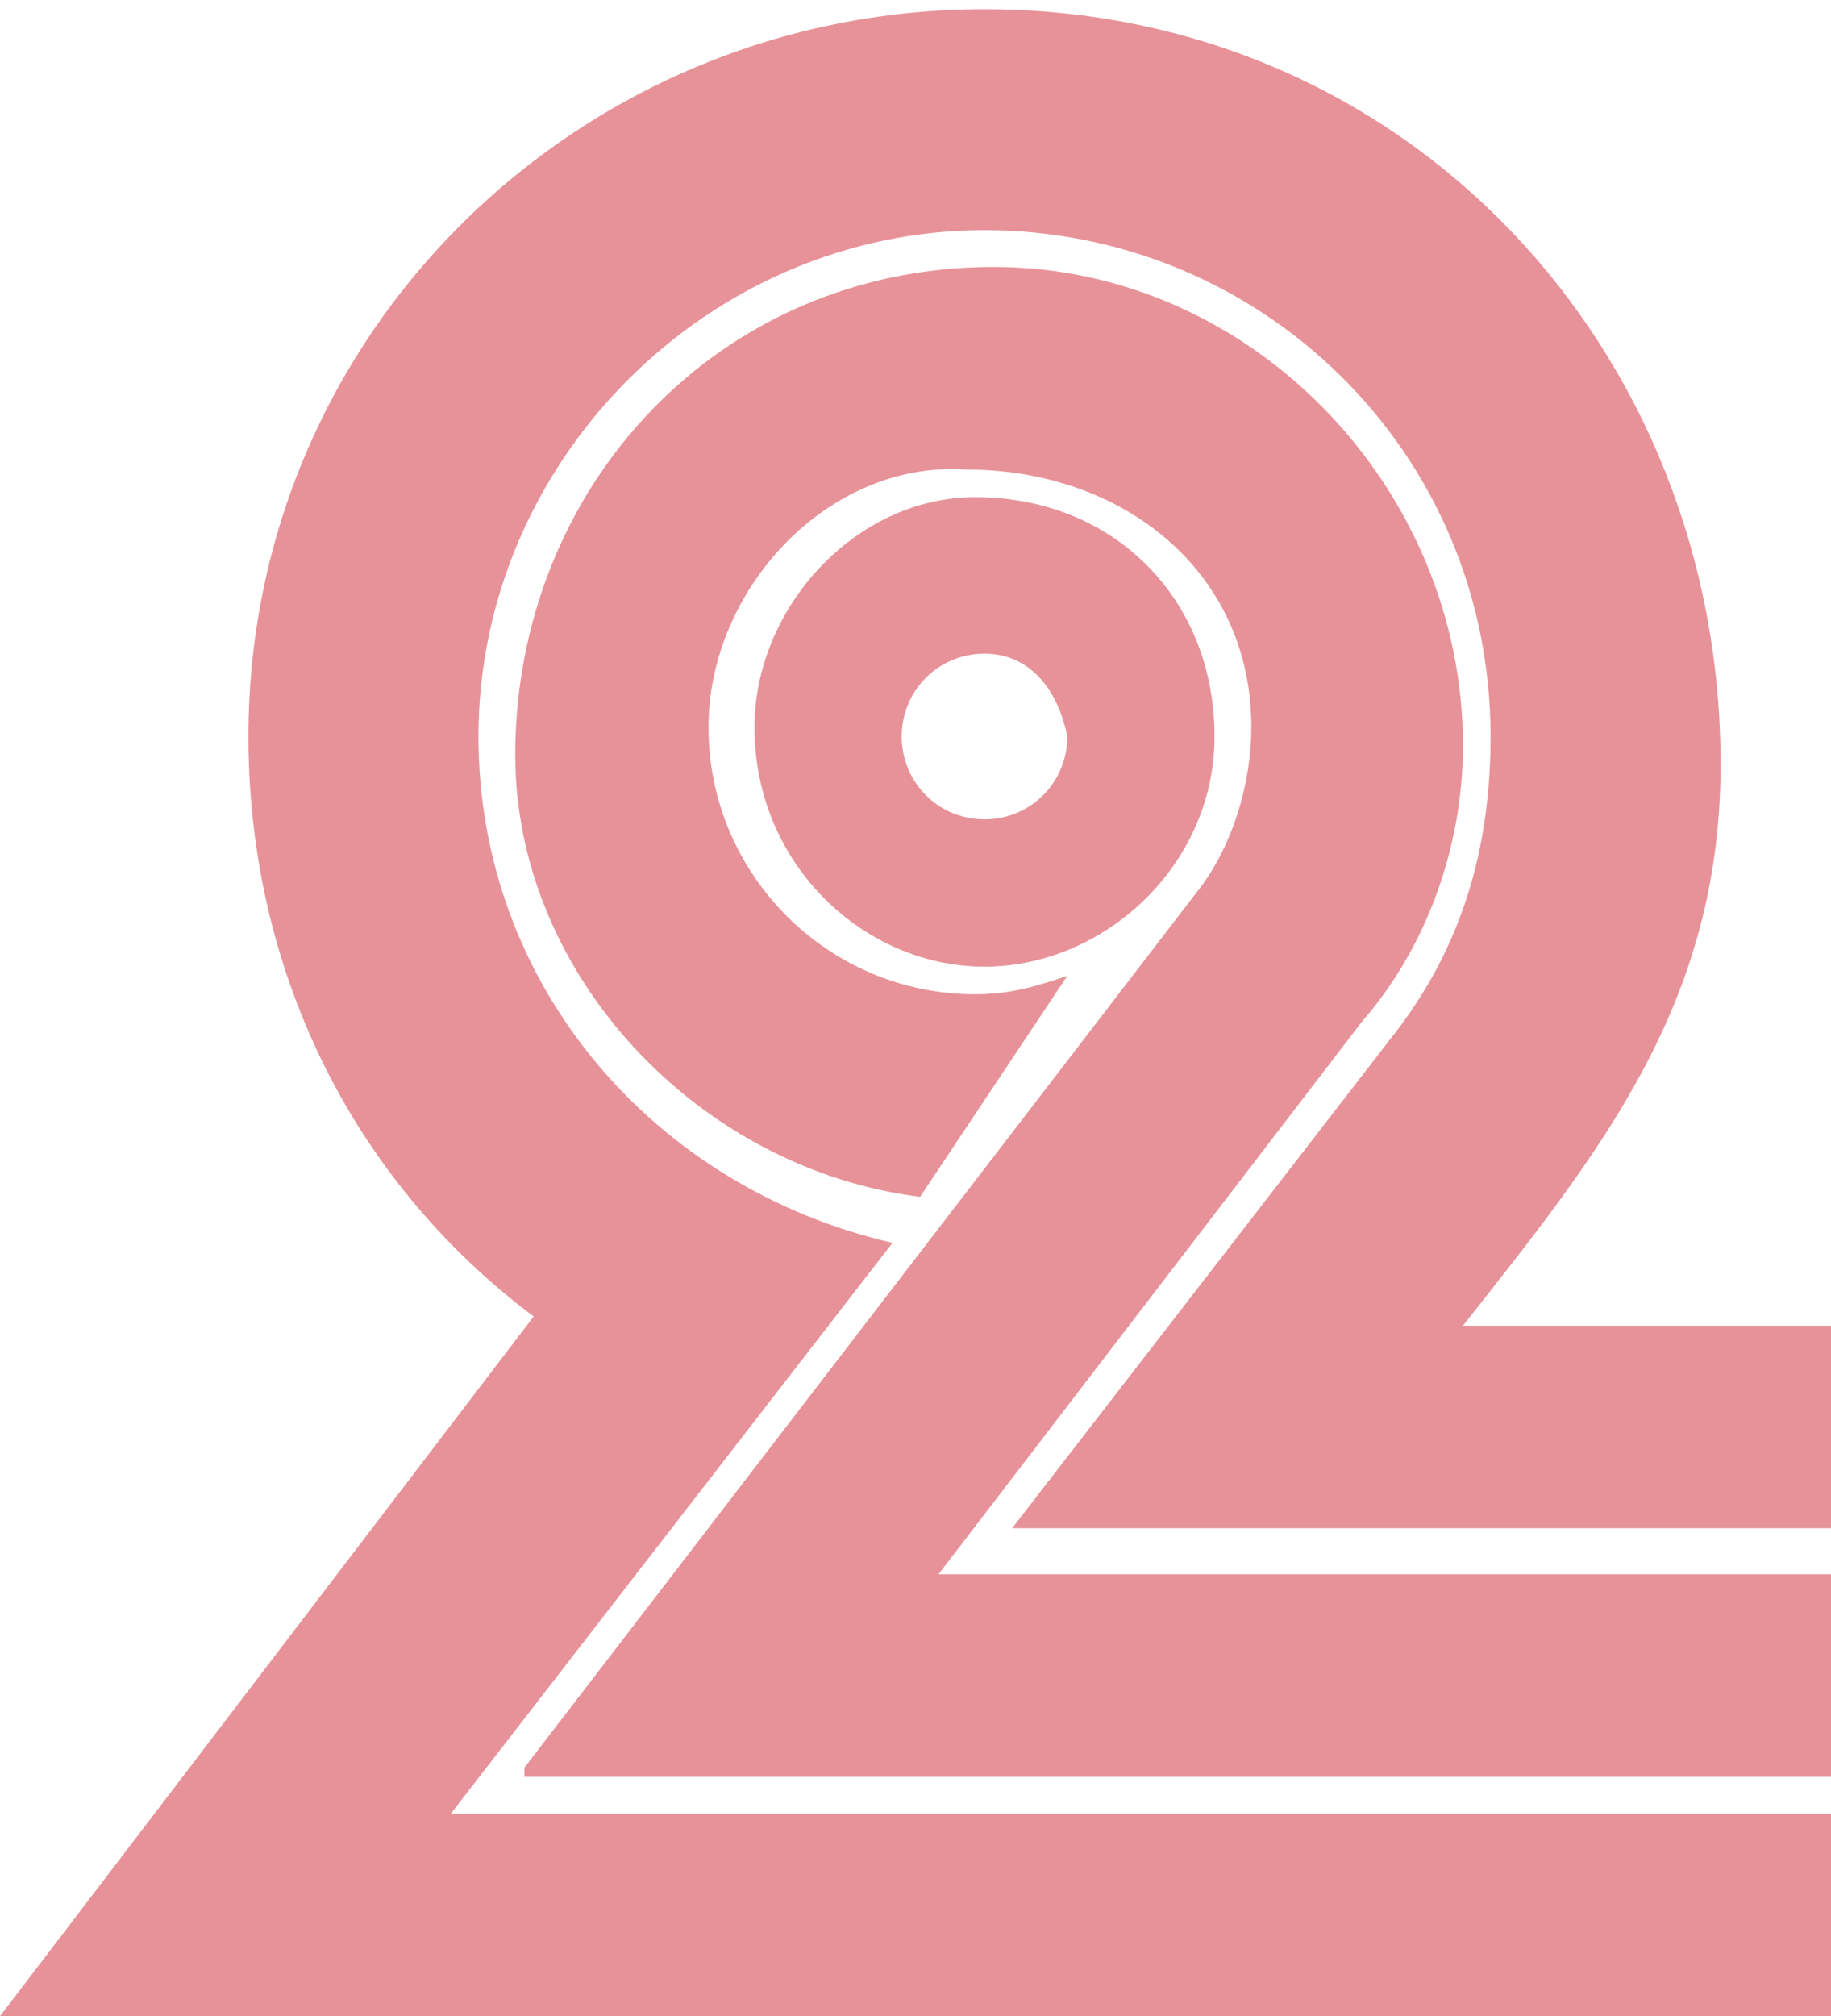 <?xml version="1.0" encoding="utf-8"?>
<!DOCTYPE svg PUBLIC "-//W3C//DTD SVG 1.1//EN" "http://www.w3.org/Graphics/SVG/1.1/DTD/svg11.dtd">
<svg version="1.1" id="Layer_1" xmlns="http://www.w3.org/2000/svg" xmlns:xlink="http://www.w3.org/1999/xlink" x="0px" y="0px"
	 width="19.9px" height="21.9px" viewBox="0 0 19.9 21.9" enable-background="new 0 0 19.9 21.9" xml:space="preserve">
<path fill="#e79299" d="M0,21.9l5.8-7.6c-2-1.5-3.1-3.8-3.1-6.3c0-4.4,3.6-7.9,8-7.9c4.6,0,8,3.7,8,8.2c0,2.6-1.3,4.2-2.8,6.1h4.1
	v2.2H11l4.1-5.3c0.8-1,1.1-2.1,1.1-3.3c0-3.1-2.5-5.5-5.5-5.5c-3,0-5.5,2.5-5.5,5.5c0,2.7,1.9,4.9,4.5,5.5l-4.8,6.2h15.1v2.3H0z
	 M5.7,19.2L13,9.7c0.4-0.5,0.6-1.2,0.6-1.8c0-1.7-1.4-2.8-3.1-2.8C9,5,7.7,6.4,7.7,7.9c0,1.6,1.3,2.9,2.9,2.9c0.4,0,0.7-0.1,1-0.2
	L10,13c-2.4-0.3-4.4-2.4-4.4-4.8c0-2.9,2.2-5.3,5.2-5.3c2.8,0,5.1,2.4,5.1,5.2c0,1.1-0.4,2.2-1.1,3l-4.6,6h9.8v2.2H5.7z M8.2,7.9
	c0-1.3,1.1-2.5,2.4-2.5c1.5,0,2.6,1.1,2.6,2.6c0,1.4-1.2,2.5-2.5,2.5C9.4,10.5,8.2,9.4,8.2,7.9z M10.7,7.1c-0.5,0-0.9,0.4-0.9,0.9
	c0,0.5,0.4,0.9,0.9,0.9c0.5,0,0.9-0.4,0.9-0.9C11.5,7.5,11.2,7.1,10.7,7.1z"/>
</svg>
